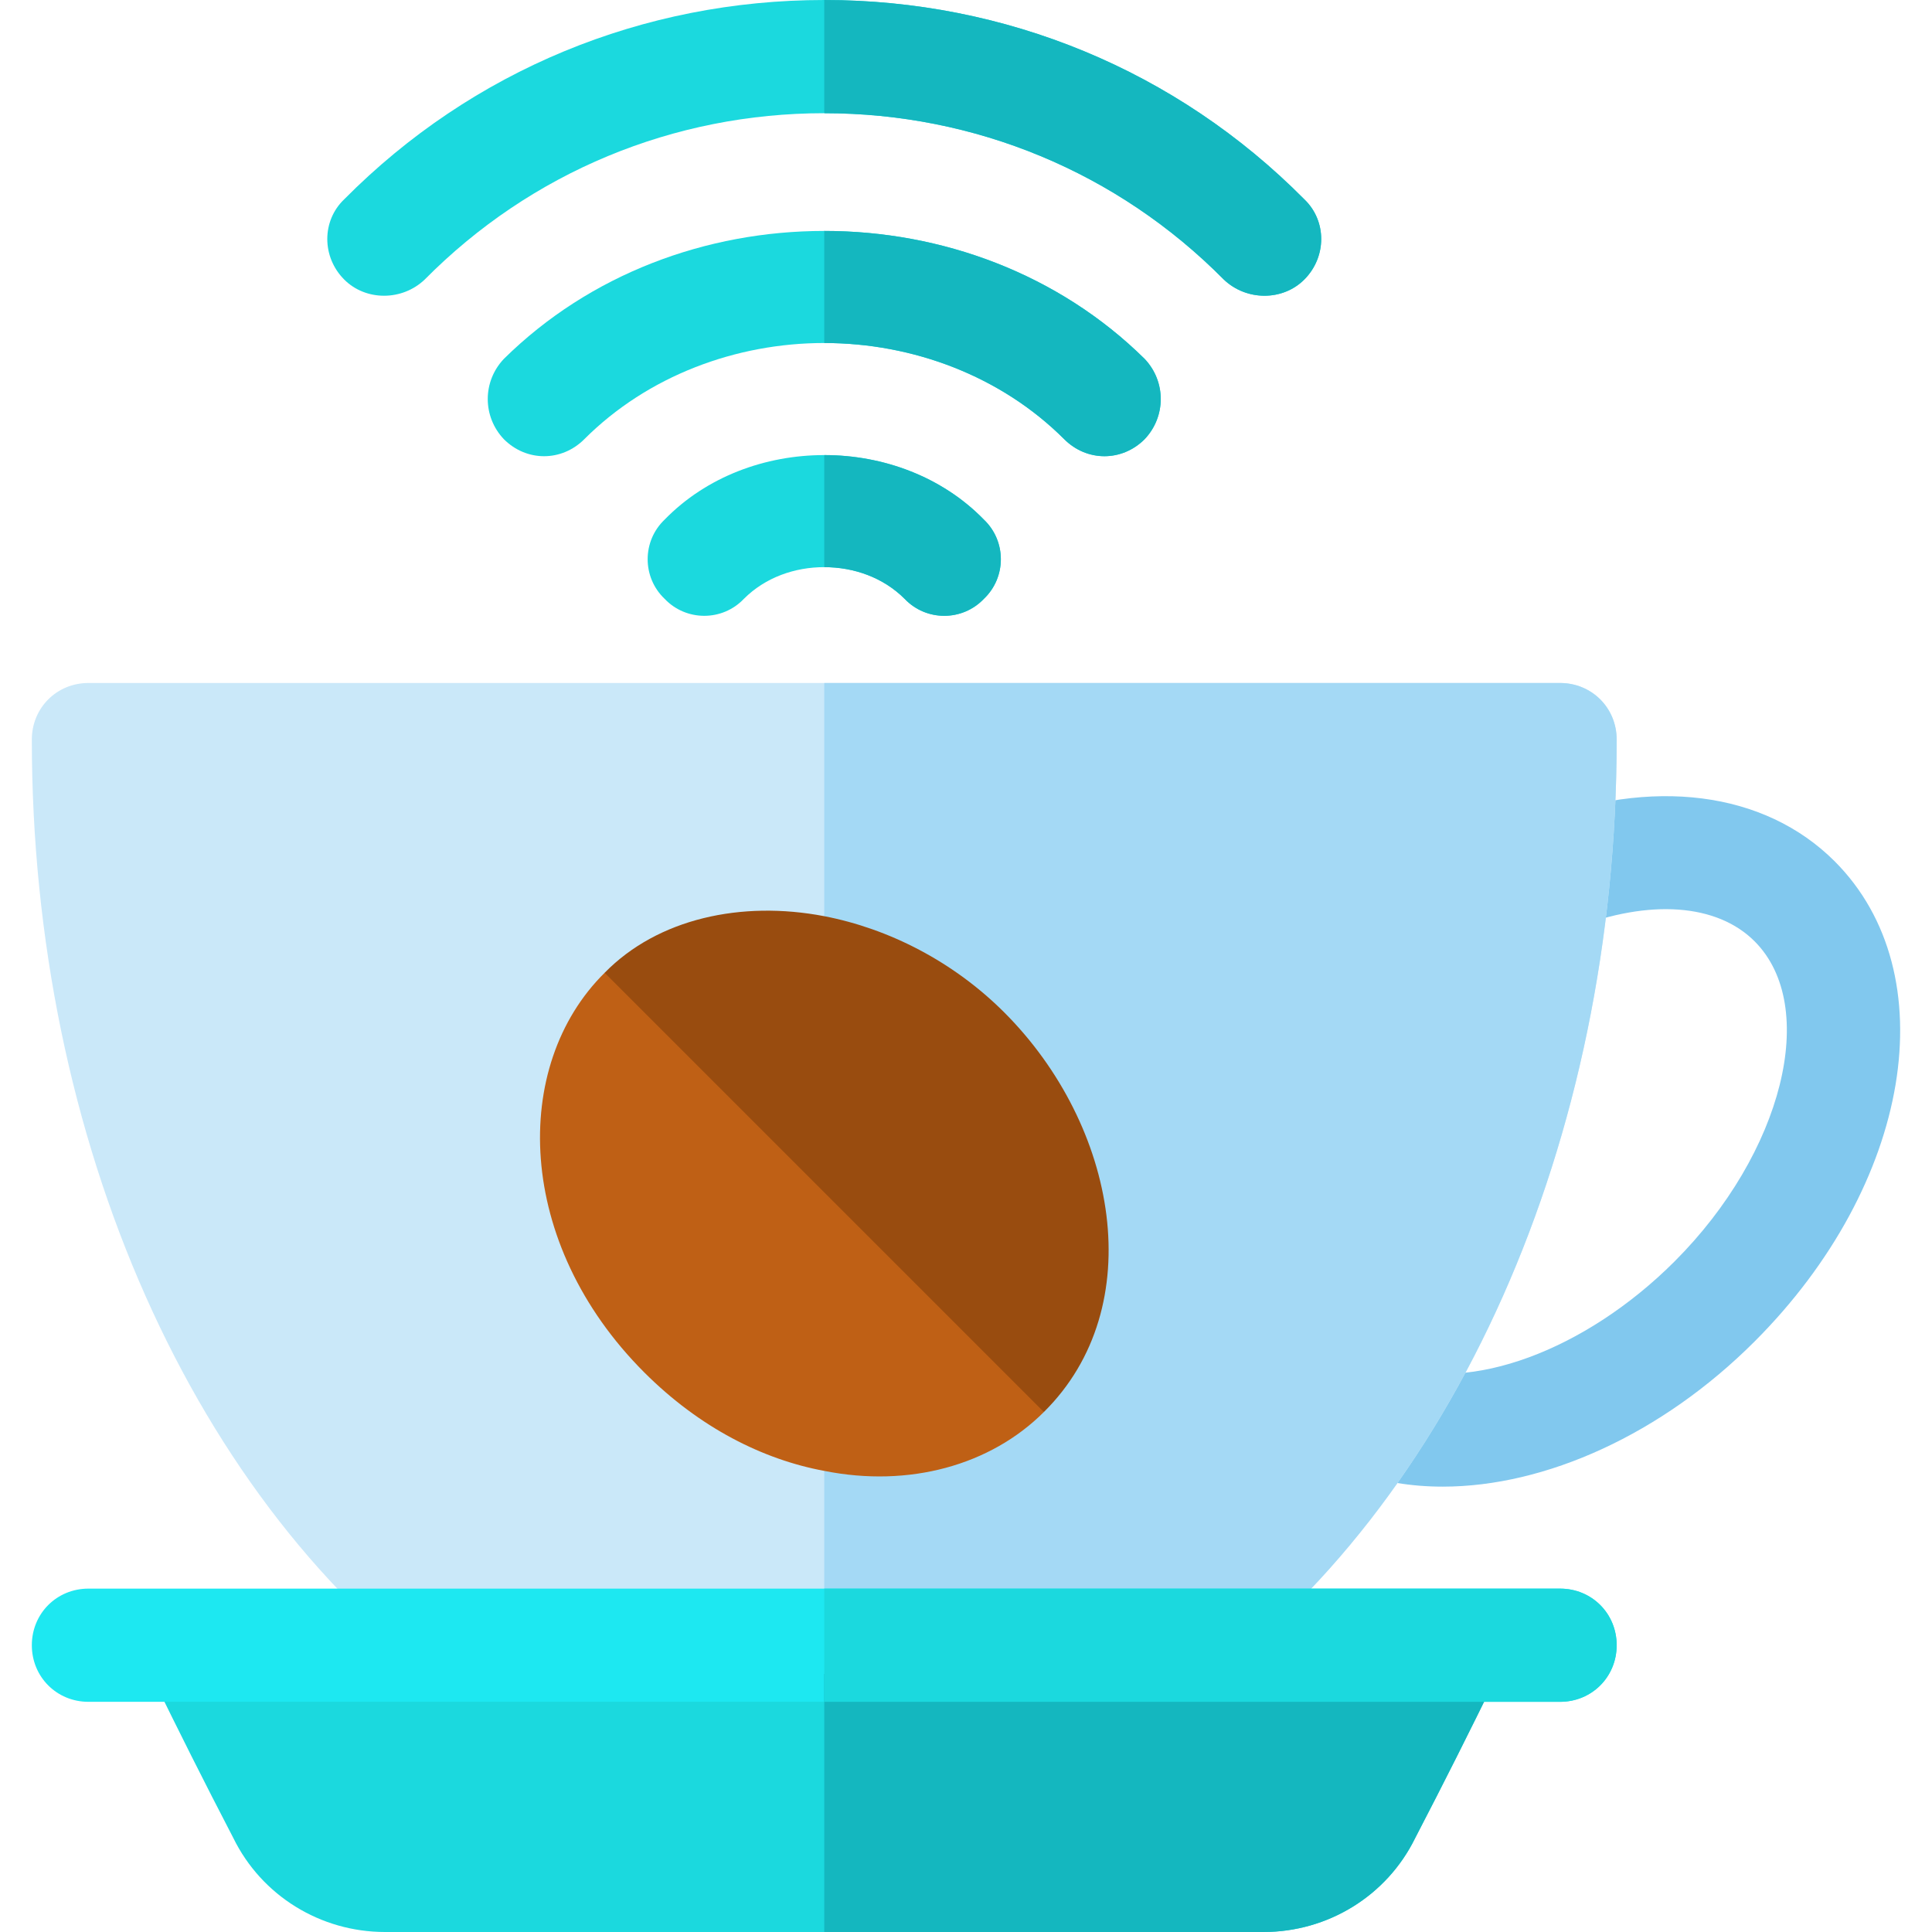 <?xml version="1.0" encoding="iso-8859-1"?>
<!-- Generator: Adobe Illustrator 19.0.0, SVG Export Plug-In . SVG Version: 6.00 Build 0)  -->
<svg version="1.1" id="Capa_1" xmlns="http://www.w3.org/2000/svg" xmlns:xlink="http://www.w3.org/1999/xlink" x="0px" y="0px"
	 viewBox="0 0 512 512" style="enable-background:new 0 0 512 512;" xml:space="preserve">
<path style="fill:#81C8EE;" d="M382.352,393.974c-8.35,0-16.377-1.304-23.789-4.014c-7.778-2.842-11.777-11.455-8.936-19.248
	c2.842-7.778,11.47-11.792,19.248-8.936c20.479,7.529,51.24-3.838,74.883-27.466c28.755-28.74,38.467-67.603,21.226-84.858
	c-9.961-9.976-27.861-11.25-47.856-3.486c-7.705,2.974-16.406-0.85-19.395-8.584c-2.988-7.72,0.85-16.406,8.584-19.395
	c31.421-12.129,61.26-8.335,79.878,10.254c29.736,29.751,20.405,85.664-21.226,127.28
	C440.404,380.102,409.585,393.974,382.352,393.974z"/>
<path style="fill:#CAE8F9;" d="M413.436,181h-390c-8.401,0-15,6.599-15,15c0,106.199,42.9,202.8,112.2,252.299
	c2.701,1.8,5.7,2.701,8.701,2.701h178.198c3.001,0,6-0.901,8.701-2.701c69.3-49.499,112.2-146.1,112.2-252.299
	C428.436,187.599,421.837,181,413.436,181z"/>
<path style="fill:#A4D9F5;" d="M428.436,196c0,106.199-42.9,202.8-112.2,252.299c-2.701,1.8-5.7,2.701-8.701,2.701h-89.099V181h195
	C421.837,181,428.436,187.599,428.436,196z"/>
<g>
	<path style="fill:#1BD9DE;" d="M345.636,74.099c-5.7,5.7-15.3,5.7-21.299,0C296.137,45.601,258.337,30,218.436,30
		s-77.701,15.601-105.901,44.099c-5.999,5.7-15.599,5.7-21.299,0c-6-5.999-6-15.599,0-21.299c33.9-34.2,79.2-52.8,127.2-52.8
		s93.3,18.6,127.2,52.8C351.637,58.5,351.637,68.101,345.636,74.099z"/>
	<path style="fill:#1BD9DE;" d="M303.337,116.4c-6,6-15.3,6-21.301,0c-16.8-16.8-40.199-25.499-63.6-25.499s-46.8,8.699-63.6,25.499
		c-6,6-15.3,6-21.301,0c-5.7-6-5.7-15.3,0-21.301c22.8-22.5,53.701-33.9,84.901-33.9s62.1,11.4,84.901,33.9
		C309.037,101.1,309.037,110.4,303.337,116.4z"/>
	<path style="fill:#1BD9DE;" d="M260.736,158.699c-5.7,6-15.298,6-20.999,0c-5.7-5.7-13.5-8.399-21.301-8.399
		s-15.601,2.699-21.301,8.399c-5.7,6-15.298,6-20.999,0c-6-5.7-6-15.298,0-20.999c11.1-11.4,26.699-17.1,42.299-17.1
		s31.199,5.7,42.299,17.1C266.736,143.401,266.736,152.999,260.736,158.699z"/>
</g>
<path style="fill:#BF6015;" d="M276.637,374.2c-14.101,14.099-35.7,20.099-58.2,15.601c-16.199-3.001-32.999-11.4-47.701-26.1
	c-34.199-34.2-35.4-81.301-10.499-105.901l28.801,3.9l75.899,75.899L276.637,374.2z"/>
<path style="fill:#1BD9DE;" d="M396.938,443.599c-7.8,15.901-13.801,27.902-21.901,43.5c-7.5,15.3-23.099,24.901-40.199,24.901
	h-232.8c-17.1,0-32.699-9.6-40.199-24.901c-8.101-15.599-14.101-27.599-21.901-43.5H396.938z"/>
<path style="fill:#1DE8F1;" d="M428.436,436c0,8.401-6.599,15-15,15h-390c-8.401,0-15-6.599-15-15s6.599-15,15-15h390
	C421.837,421,428.436,427.599,428.436,436z"/>
<path style="fill:#14B7BF;" d="M396.938,443.599c-7.8,15.901-13.801,27.902-21.901,43.5c-7.5,15.3-23.099,24.901-40.199,24.901
	h-116.4v-68.401H396.938z"/>
<path style="fill:#1BD9DE;" d="M428.436,436c0,8.401-6.599,15-15,15h-195v-30h195C421.837,421,428.436,427.599,428.436,436z"/>
<g>
	<path style="fill:#14B7BF;" d="M260.736,137.701c6,5.7,6,15.298,0,20.999c-5.7,6-15.298,6-20.999,0
		c-5.7-5.7-13.5-8.399-21.301-8.399v-29.7C234.037,120.601,249.636,126.301,260.736,137.701z"/>
	<path style="fill:#14B7BF;" d="M303.337,95.099c5.7,6,5.7,15.3,0,21.301c-6,6-15.3,6-21.301,0
		c-16.8-16.8-40.199-25.499-63.6-25.499V61.199C249.636,61.199,280.537,72.599,303.337,95.099z"/>
	<path style="fill:#14B7BF;" d="M345.636,74.099c-5.7,5.7-15.3,5.7-21.299,0C296.137,45.601,258.337,30,218.436,30V0
		c47.999,0,93.3,18.6,127.2,52.8C351.637,58.5,351.637,68.101,345.636,74.099z"/>
</g>
<path style="fill:#994C0F;" d="M276.637,374.2l-116.4-116.4c14.101-14.399,36.301-19.2,58.2-15c17.1,3.3,34.2,12.001,47.701,25.499
	C296.137,298.299,304.837,346.3,276.637,374.2z"/>
<g>
</g>
<g>
</g>
<g>
</g>
<g>
</g>
<g>
</g>
<g>
</g>
<g>
</g>
<g>
</g>
<g>
</g>
<g>
</g>
<g>
</g>
<g>
</g>
<g>
</g>
<g>
</g>
<g>
</g>
</svg>
